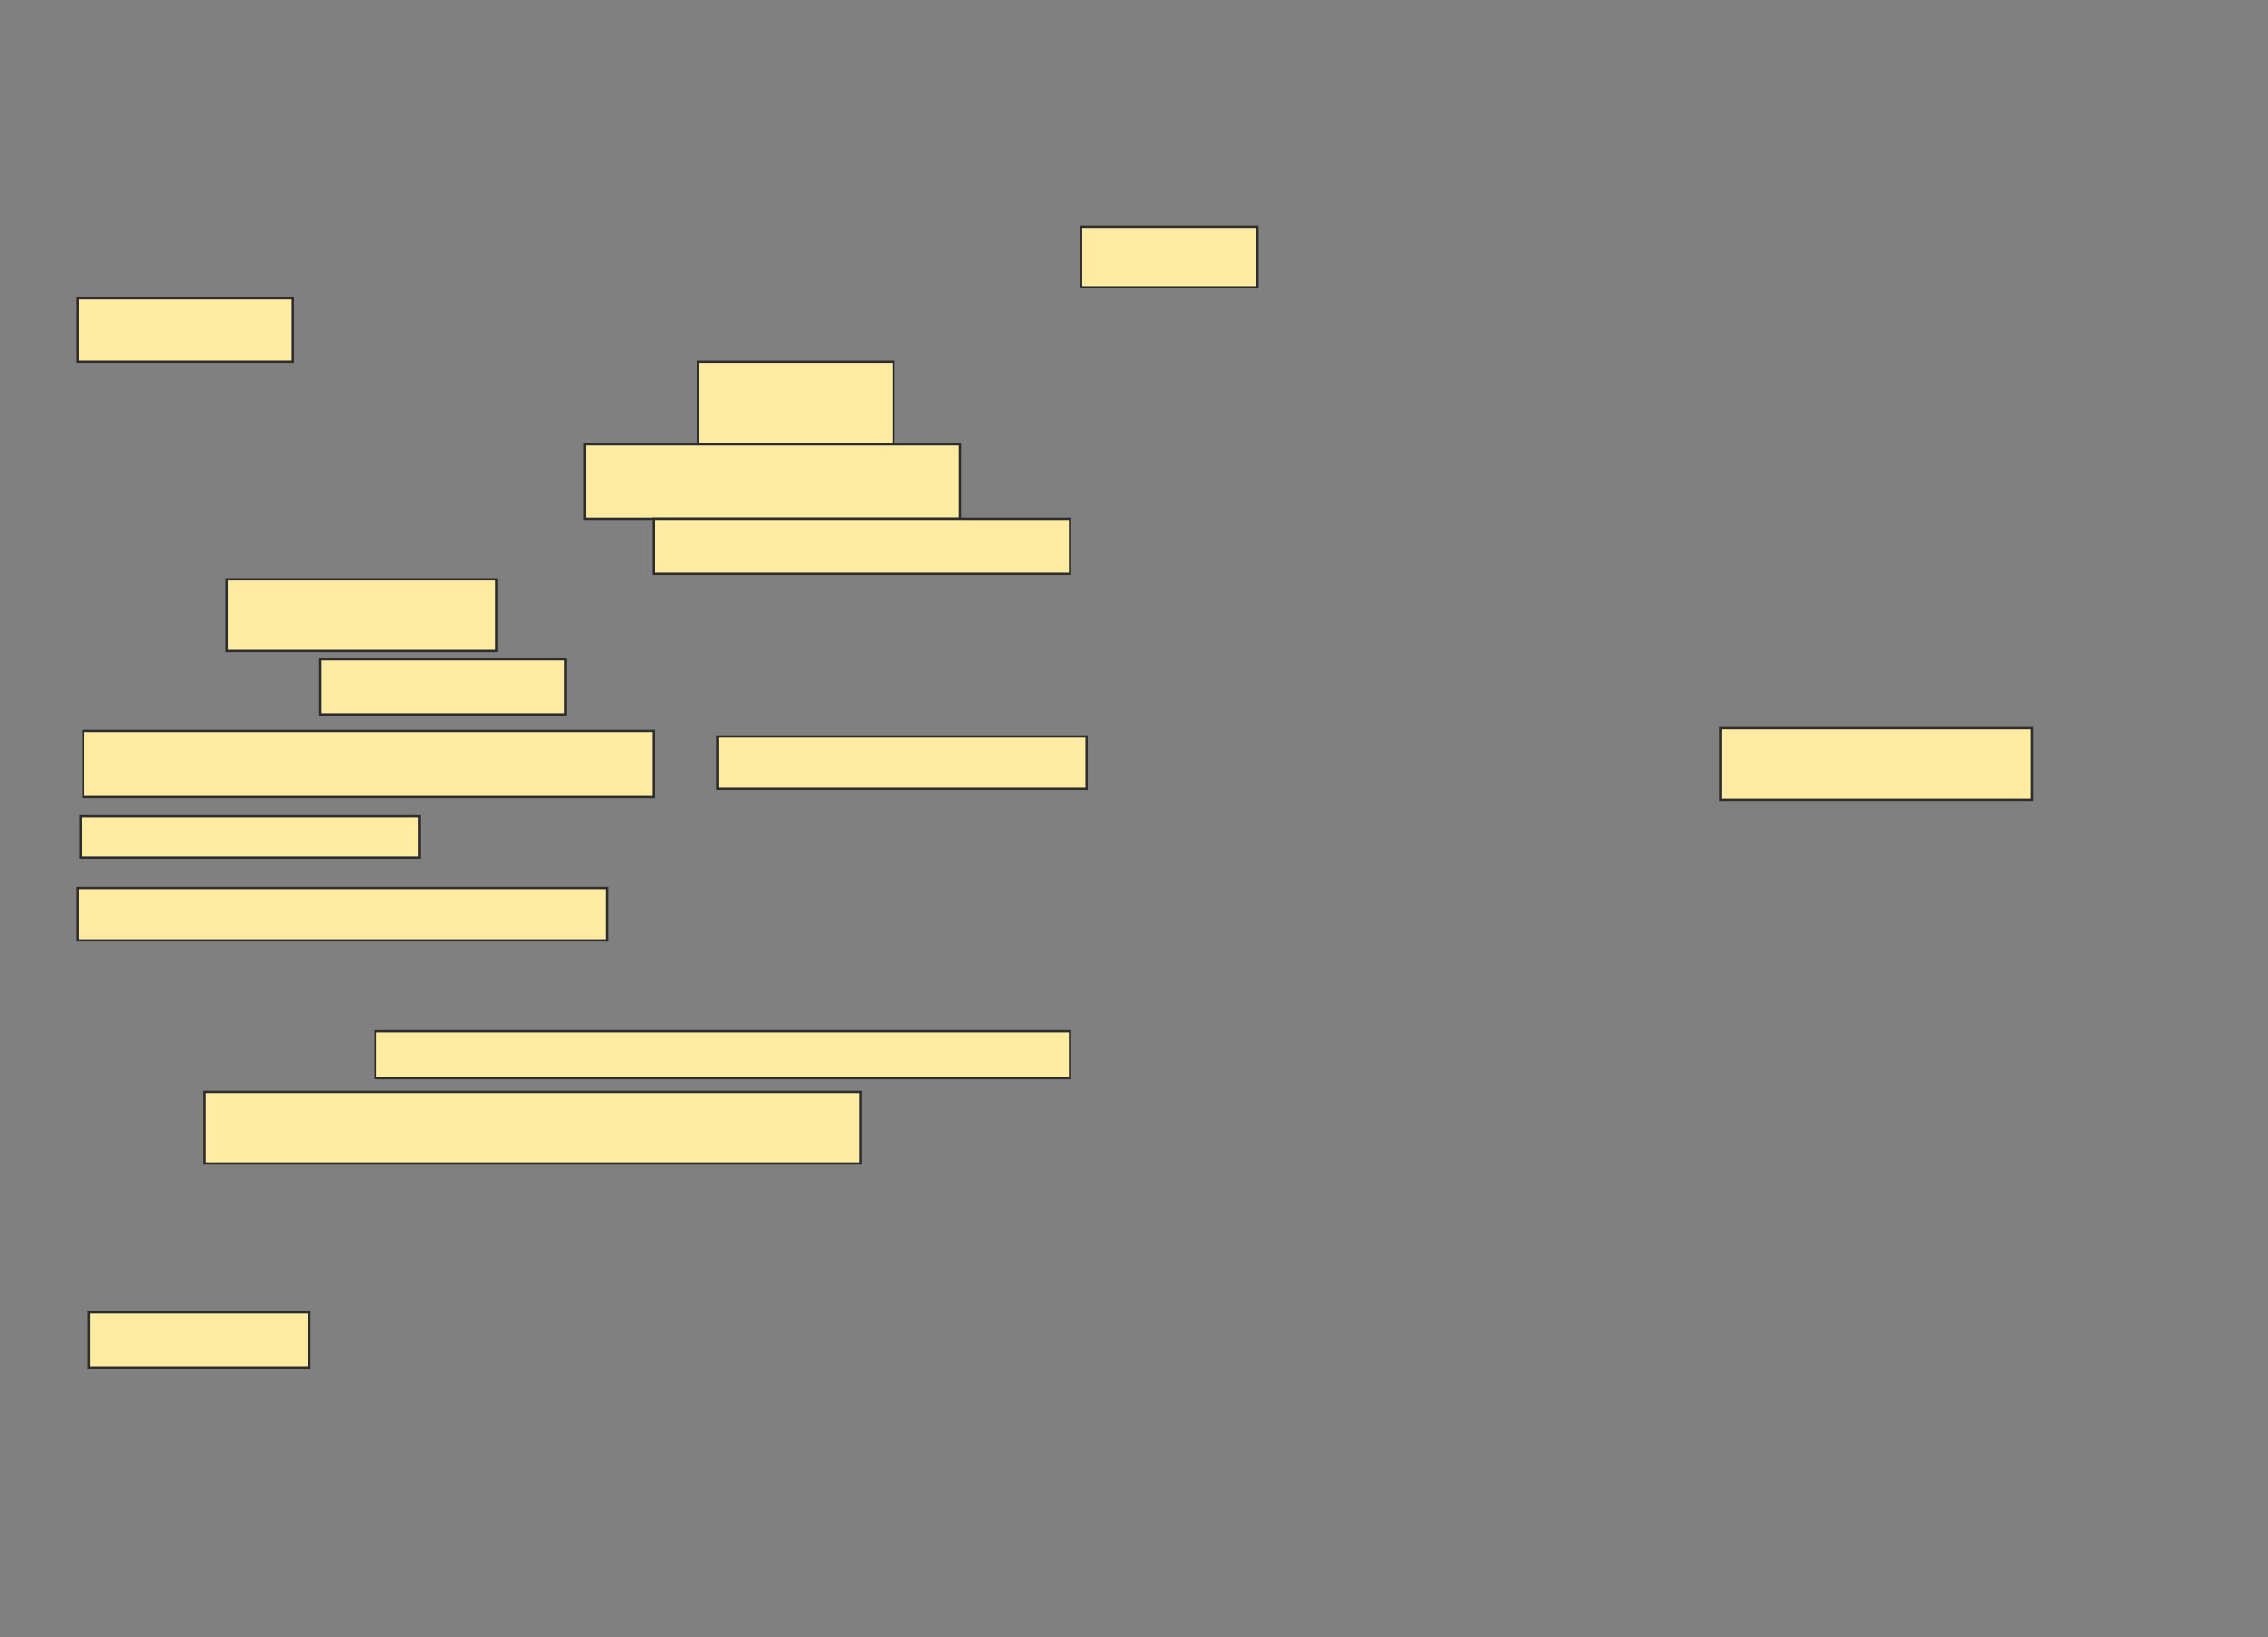 <svg xmlns="http://www.w3.org/2000/svg" width="968" height="699">
 <rect width="100%" height="100%" fill="#808080" stroke="none"/>
 <!-- Created with Image Occlusion Enhanced -->
 <g>
  <title>Labels</title>
 </g>
 <g>
  <title>Masks</title>
  <g id="f92e1ef7e22c428883ae53baf7388a4a-ao-1">
   <rect height="25.882" width="75.294" y="96.765" x="461.412" stroke="#2D2D2D" fill="#FFEBA2"/>
   <rect height="27.059" width="91.765" y="127.353" x="33.176" stroke="#2D2D2D" fill="#FFEBA2"/>
   <rect height="37.647" width="83.529" y="154.412" x="297.882" stroke="#2D2D2D" fill="#FFEBA2"/>
   <rect height="31.765" width="160" y="189.706" x="249.647" stroke="#2D2D2D" fill="#FFEBA2"/>
   <rect height="23.529" width="177.647" y="221.471" x="279.059" stroke="#2D2D2D" fill="#FFEBA2"/>
   <rect height="30.588" width="115.294" y="247.353" x="96.706" stroke="#2D2D2D" fill="#FFEBA2"/>
  </g>
  <g id="f92e1ef7e22c428883ae53baf7388a4a-ao-2">
   <rect stroke="#2D2D2D" height="22.353" width="225.882" y="379.118" x="33.176" fill="#FFEBA2"/>
   <g>
    <rect height="23.529" width="104.706" y="281.471" x="136.706" stroke="#2D2D2D" fill="#FFEBA2"/>
    <rect height="28.235" width="243.529" y="312.059" x="35.529" stroke="#2D2D2D" fill="#FFEBA2"/>
    <rect height="22.353" width="157.647" y="314.412" x="306.118" stroke="#2D2D2D" fill="#FFEBA2"/>
    <rect height="30.588" width="132.941" y="310.882" x="734.353" stroke="#2D2D2D" fill="#FFEBA2"/>
    <rect height="17.647" width="144.706" y="348.529" x="34.353" stroke="#2D2D2D" fill="#FFEBA2"/>
   </g>
  </g>
  <g id="f92e1ef7e22c428883ae53baf7388a4a-ao-3">
   <rect height="20" width="296.471" y="440.294" x="160.235" stroke-linecap="null" stroke-linejoin="null" stroke-dasharray="null" stroke="#2D2D2D" fill="#FFEBA2"/>
   <rect height="30.588" width="280" y="466.176" x="87.294" stroke-linecap="null" stroke-linejoin="null" stroke-dasharray="null" stroke="#2D2D2D" fill="#FFEBA2"/>
   <rect height="23.529" width="94.118" y="560.294" x="37.882" stroke-linecap="null" stroke-linejoin="null" stroke-dasharray="null" stroke="#2D2D2D" fill="#FFEBA2"/>
  </g>
 </g>
</svg>